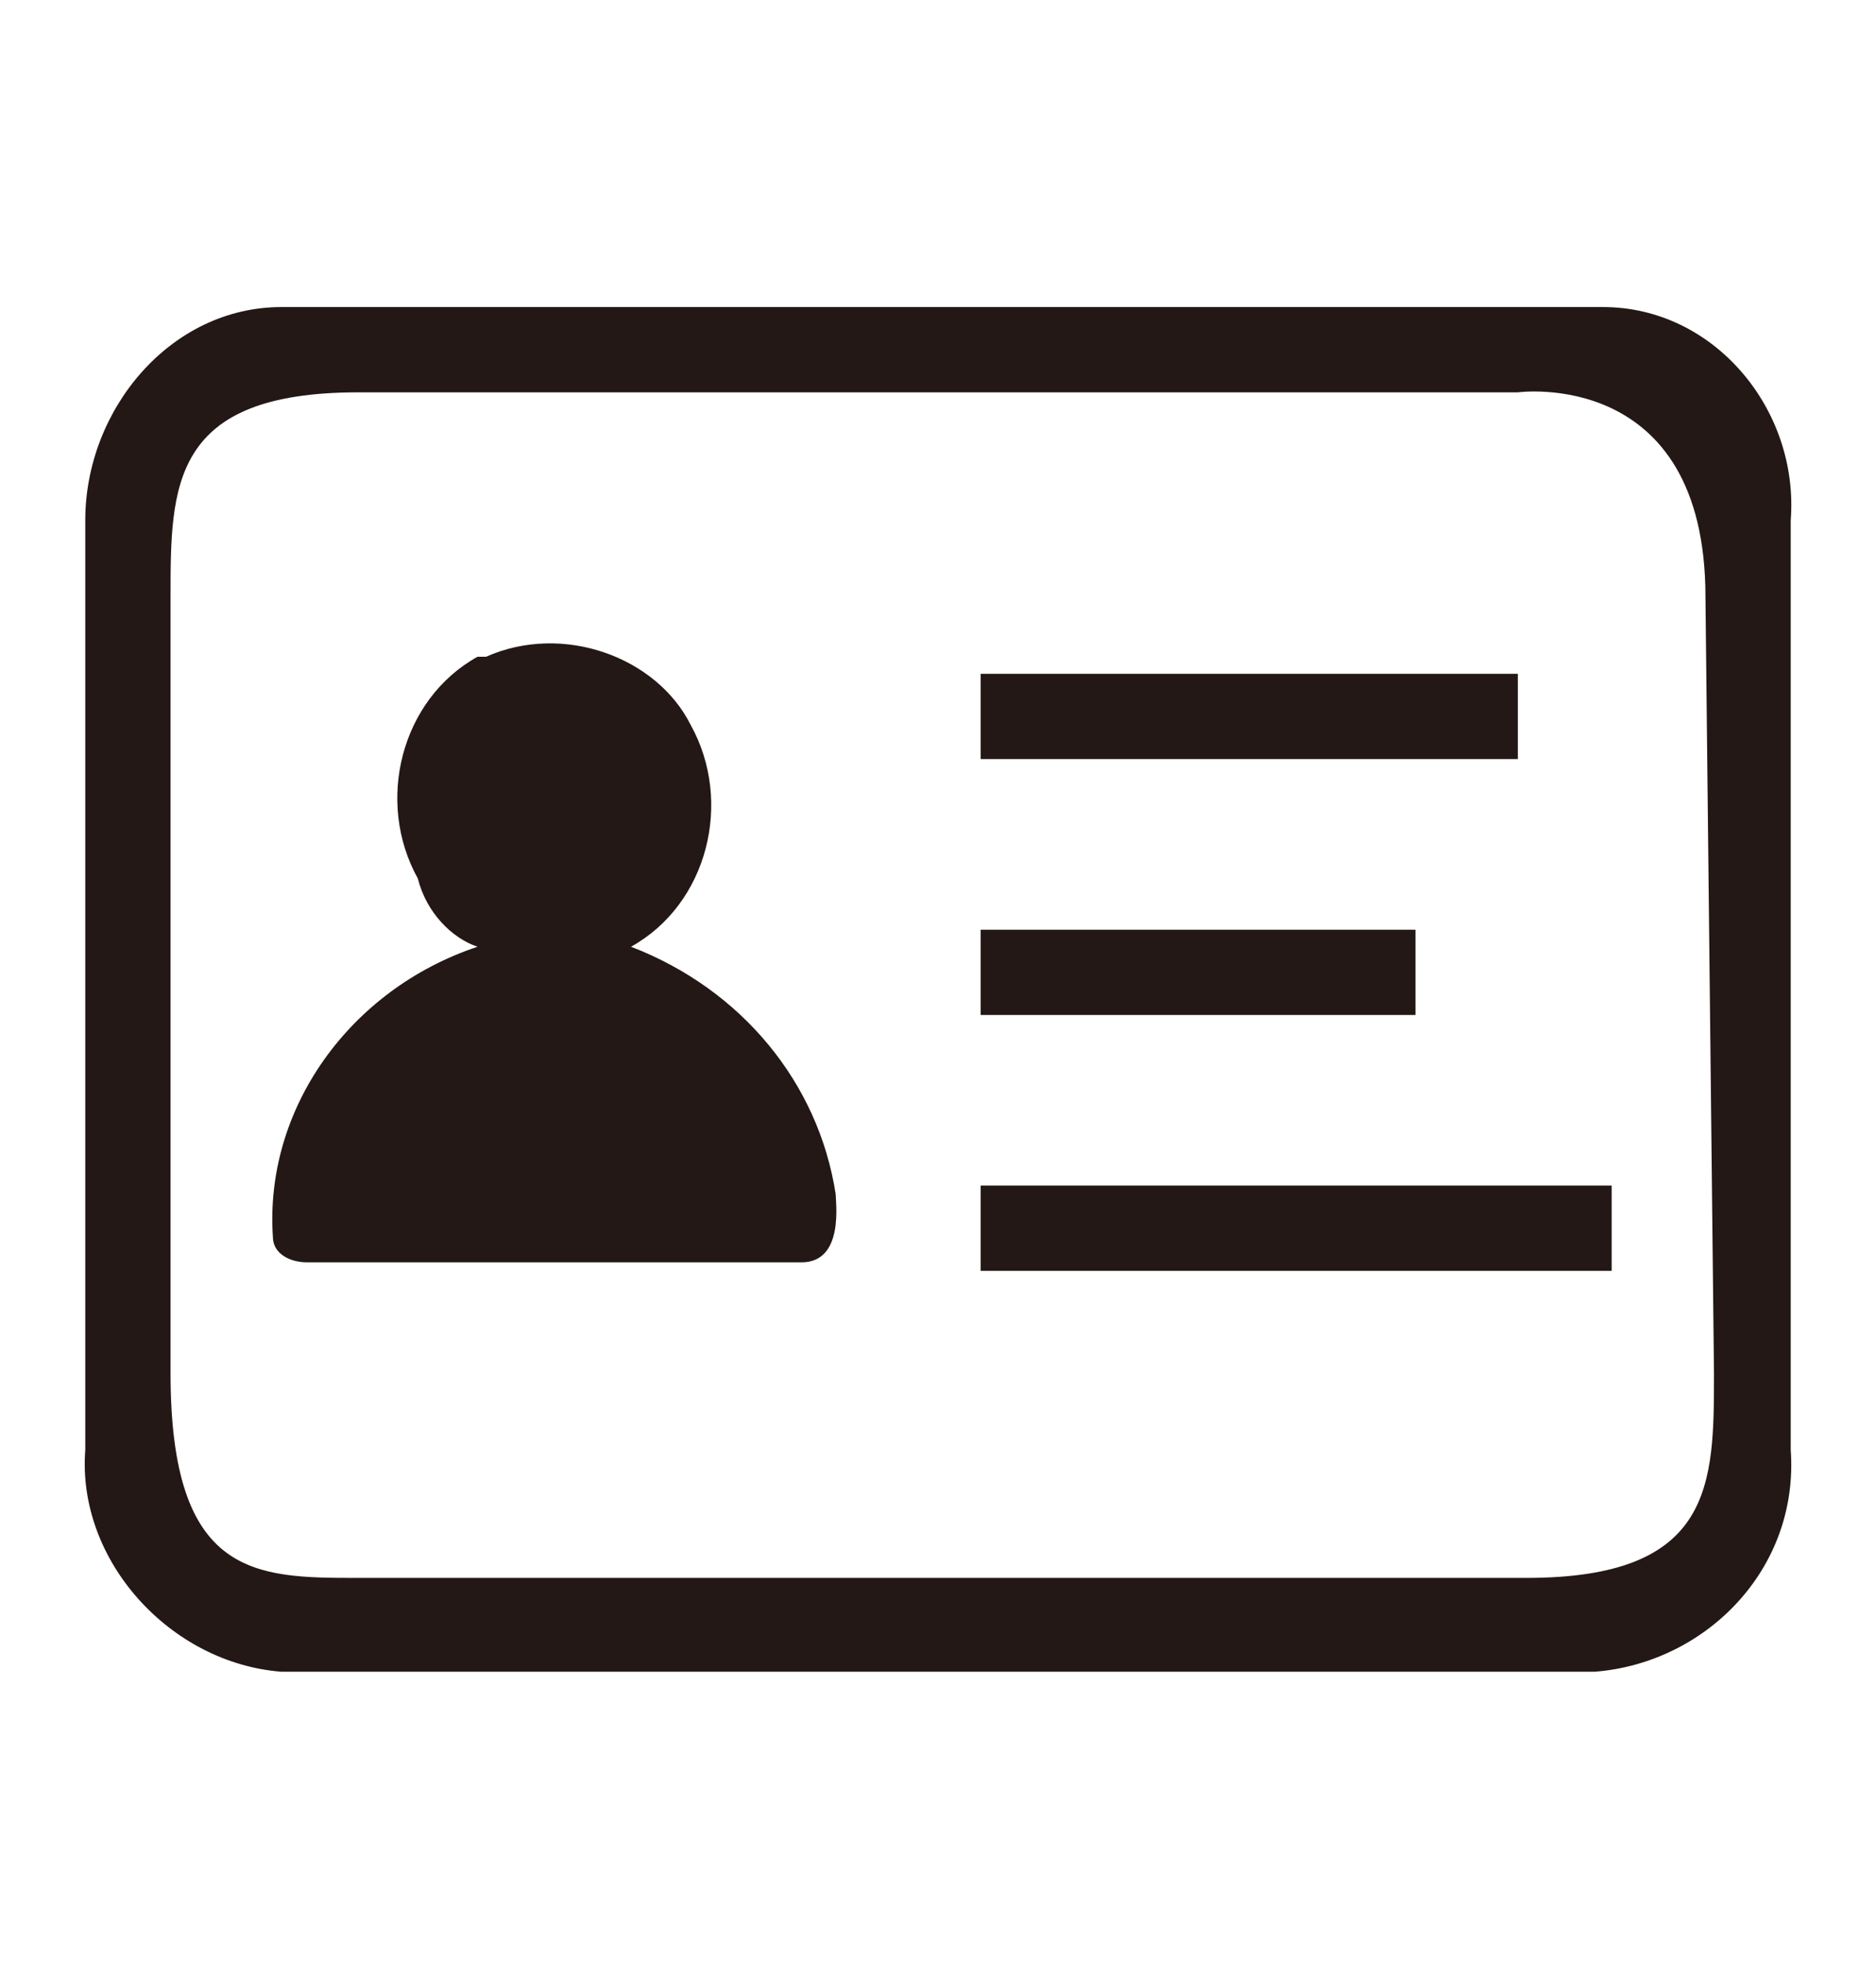 <svg version="1.1" id="图层_9" xmlns="http://www.w3.org/2000/svg" x="0" y="0" viewBox="0 0 22 23" xml:space="preserve"><style>.st0{fill:#231815}</style><path class="st0" d="M18.8 3.6H3.3C2 3.6 1 4.8 1 6.1V17c-.1 1.3 1 2.5 2.3 2.6h15.4c1.3-.1 2.4-1.2 2.3-2.6V6.1c.1-1.3-.9-2.5-2.2-2.5zm-.9 14.9H4.2c-1.2 0-2.2 0-2.2-2.4V7c0-1.3 0-2.4 2.2-2.4h13.6S20 4.3 20 7l.1 9.1c0 1.3 0 2.4-2.2 2.4z"/><path class="st0" d="M11.5 7.9h6.3v1h-6.3zm0 3h5.1v1h-5.1zm-4.1.2c.9-.5 1.2-1.7.7-2.6-.4-.8-1.5-1.2-2.4-.8h-.1c-.9.5-1.2 1.7-.7 2.6.1.4.4.7.7.8-1.5.5-2.5 1.9-2.4 3.4 0 .2.2.3.4.3h5.8c.5 0 .4-.7.4-.8-.2-1.3-1.1-2.4-2.4-2.9zm4.1 2.8h7.4v1h-7.4z"/></svg>